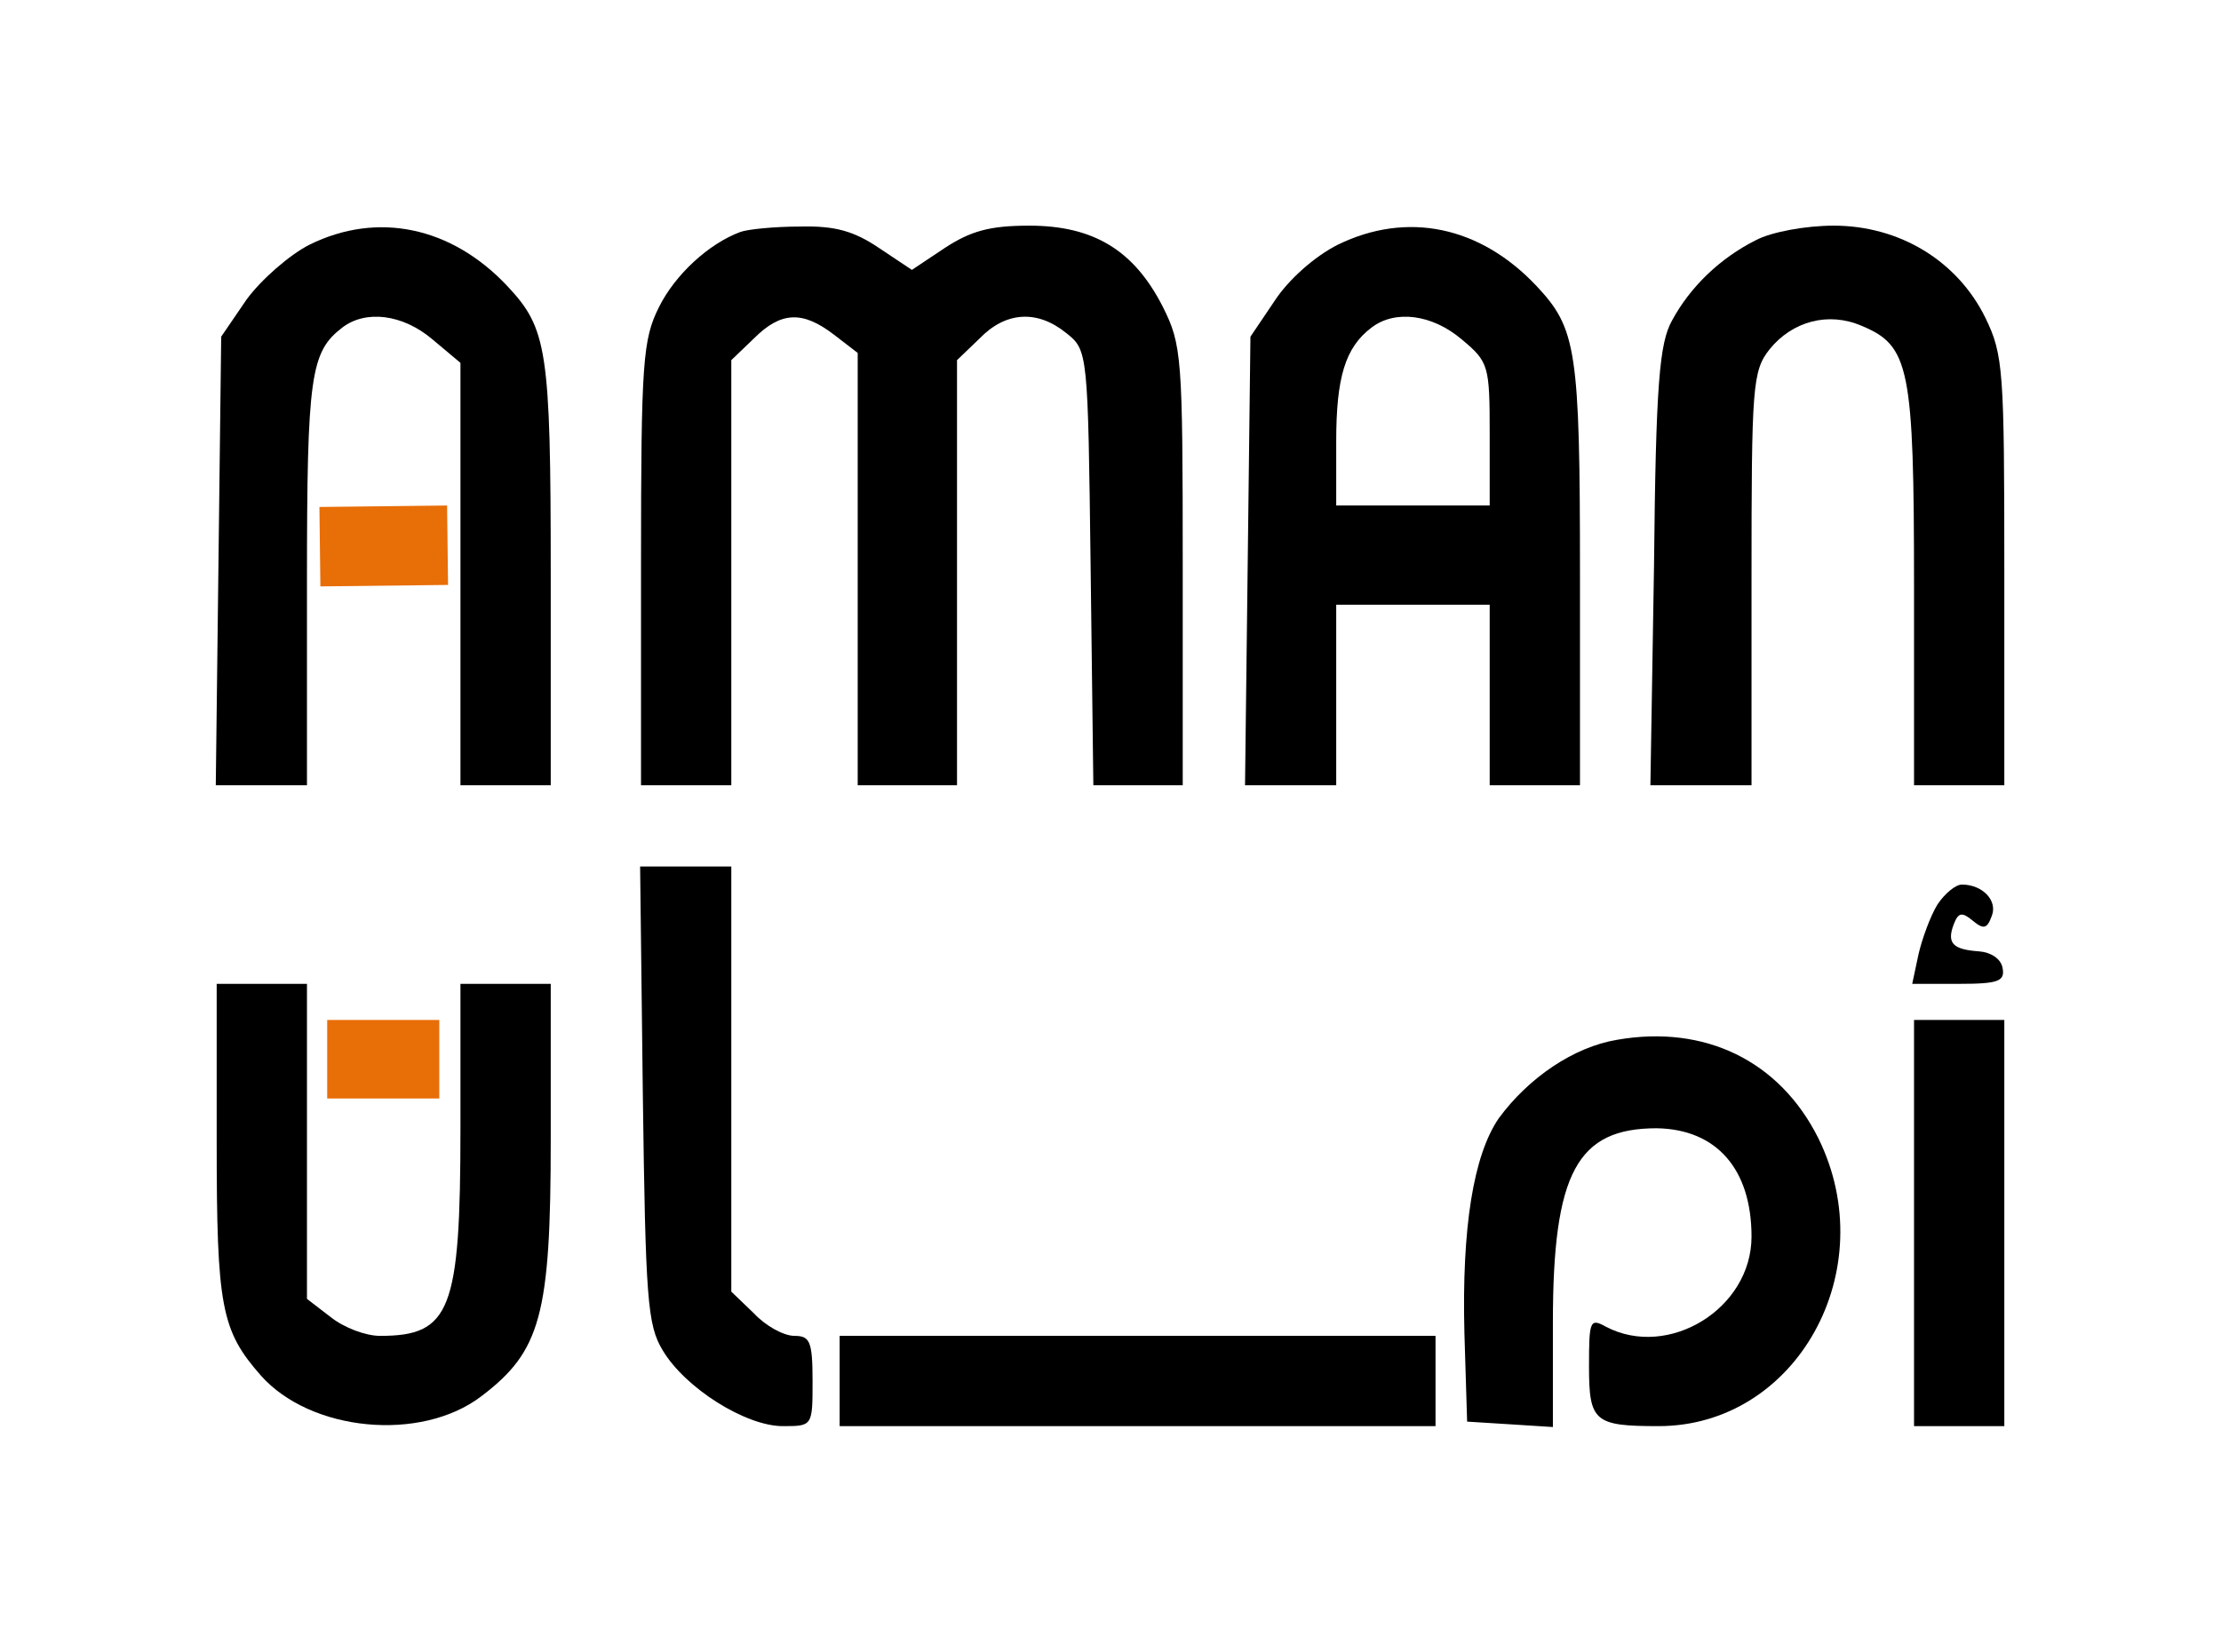 <svg id="esJe5Z3ayb11" xmlns="http://www.w3.org/2000/svg" xmlns:xlink="http://www.w3.org/1999/xlink" viewBox="0 0 246 183" shape-rendering="geometricPrecision" text-rendering="geometricPrecision"><g id="esJe5Z3ayb12" transform="matrix(0.1 0 0 -0.1 0 183)"><path id="esJe5Z3ayb13" d="M343,1559C321,1548,289,1520,273,1498L245,1457L242,1208L239,960L290,960L340,960L340,1186C340,1414,344,1440,379,1467C405,1487,446,1482,479,1454L510,1428L510,1194L510,960L560,960L610,960L610,1194C610,1443,606,1466,562,1513C500,1579,418,1596,343,1559Z" fill="rgb(0,0,0)" stroke="none" stroke-width="1"/><path id="esJe5Z3ayb14" d="M820,1573C785,1560,748,1526,730,1490C712,1454,710,1430,710,1205L710,960L760,960L810,960L810,1195L810,1431L835,1455C865,1485,889,1486,924,1459L950,1439L950,1199L950,960L1005,960L1060,960L1060,1195L1060,1431L1085,1455C1114,1485,1149,1487,1181,1461C1205,1442,1205,1440,1208,1201L1211,960L1261,960L1310,960L1310,1203C1310,1435,1309,1448,1288,1490C1256,1553,1211,1580,1140,1580C1096,1580,1075,1574,1046,1555L1010,1531L974,1555C946,1574,925,1580,886,1579C858,1579,828,1576,820,1573Z" fill="rgb(0,0,0)" stroke="none" stroke-width="1"/><path id="esJe5Z3ayb15" d="M1482,1559C1456,1546,1427,1520,1412,1497L1385,1457L1382,1208L1379,960L1430,960L1480,960L1480,1060L1480,1160L1565,1160L1650,1160L1650,1060L1650,960L1700,960L1750,960L1750,1194C1750,1443,1746,1466,1702,1513C1639,1580,1558,1596,1482,1559ZM1619,1454C1649,1429,1650,1425,1650,1349L1650,1270L1565,1270L1480,1270L1480,1341C1480,1412,1490,1445,1519,1467C1545,1487,1586,1482,1619,1454Z" fill="rgb(0,0,0)" stroke="none" stroke-width="1"/><path id="esJe5Z3ayb16" d="M1945,1564C1905,1544,1872,1512,1852,1475C1838,1450,1834,1405,1832,1203L1828,960L1884,960L1940,960L1940,1189C1940,1402,1941,1419,1960,1443C1985,1474,2025,1485,2062,1469C2115,1447,2120,1423,2120,1180L2120,960L2170,960L2220,960L2220,1197C2220,1419,2219,1437,2199,1478C2168,1541,2104,1580,2031,1580C2000,1580,1962,1573,1945,1564Z" fill="rgb(0,0,0)" stroke="none" stroke-width="1"/><path id="esJe5Z3ayb17" d="M712,618C715,391,717,362,734,334C759,292,826,250,867,250C900,250,900,250,900,300C900,344,897,350,880,350C868,350,848,361,835,375L810,399L810,635L810,870L759,870L709,870L712,618Z" fill="rgb(0,0,0)" stroke="none" stroke-width="1"/><path id="esJe5Z3ayb18" d="M2146,828C2138,815,2129,790,2125,773L2118,740L2170,740C2214,740,2221,743,2218,758C2216,768,2205,775,2192,776C2163,778,2156,785,2164,806C2169,819,2173,820,2185,810C2197,800,2201,801,2206,815C2213,832,2196,850,2173,850C2166,850,2154,840,2146,828Z" fill="rgb(0,0,0)" stroke="none" stroke-width="1"/><path id="esJe5Z3ayb19" d="M240,565C240,382,245,356,289,306C344,244,466,232,533,283C599,333,610,373,610,568L610,740L560,740L510,740L510,580C510,378,499,350,421,350C405,350,381,359,366,371L340,391L340,566L340,740L290,740L240,740L240,565Z" fill="rgb(0,0,0)" stroke="none" stroke-width="1"/><path id="esJe5Z3ayb110" d="M2120,475L2120,250L2170,250L2220,250L2220,475L2220,700L2170,700L2120,700L2120,475Z" fill="rgb(0,0,0)" stroke="none" stroke-width="1"/><path id="esJe5Z3ayb111" d="M1791,678C1743,670,1693,636,1660,591C1632,550,1619,470,1622,353L1625,255L1673,252L1720,249L1720,365C1720,531,1747,580,1835,580C1901,579,1940,535,1940,460C1940,380,1848,324,1779,360C1761,370,1760,367,1760,316C1760,255,1766,250,1837,250C1990,250,2086,423,2014,569C1971,655,1888,695,1791,678Z" fill="rgb(0,0,0)" stroke="none" stroke-width="1"/><path id="esJe5Z3ayb112" d="M930,300L930,250L1260,250L1590,250L1590,300L1590,350L1260,350L930,350L930,300Z" fill="rgb(0,0,0)" stroke="none" stroke-width="1"/></g><rect id="esJe5Z3ayb113" width="10.1" height="8.8" rx="0" ry="0" transform="matrix(1.4 -0.016 0.012 1 35.38 56.166)" fill="rgb(232,110,8)" stroke="none" stroke-width="0"/><rect id="esJe5Z3ayb114" width="12.417" height="8.7" rx="0" ry="0" transform="matrix(1 0 0 1 36.24 113)" fill="rgb(232,110,8)" stroke="none" stroke-width="0"/></svg>